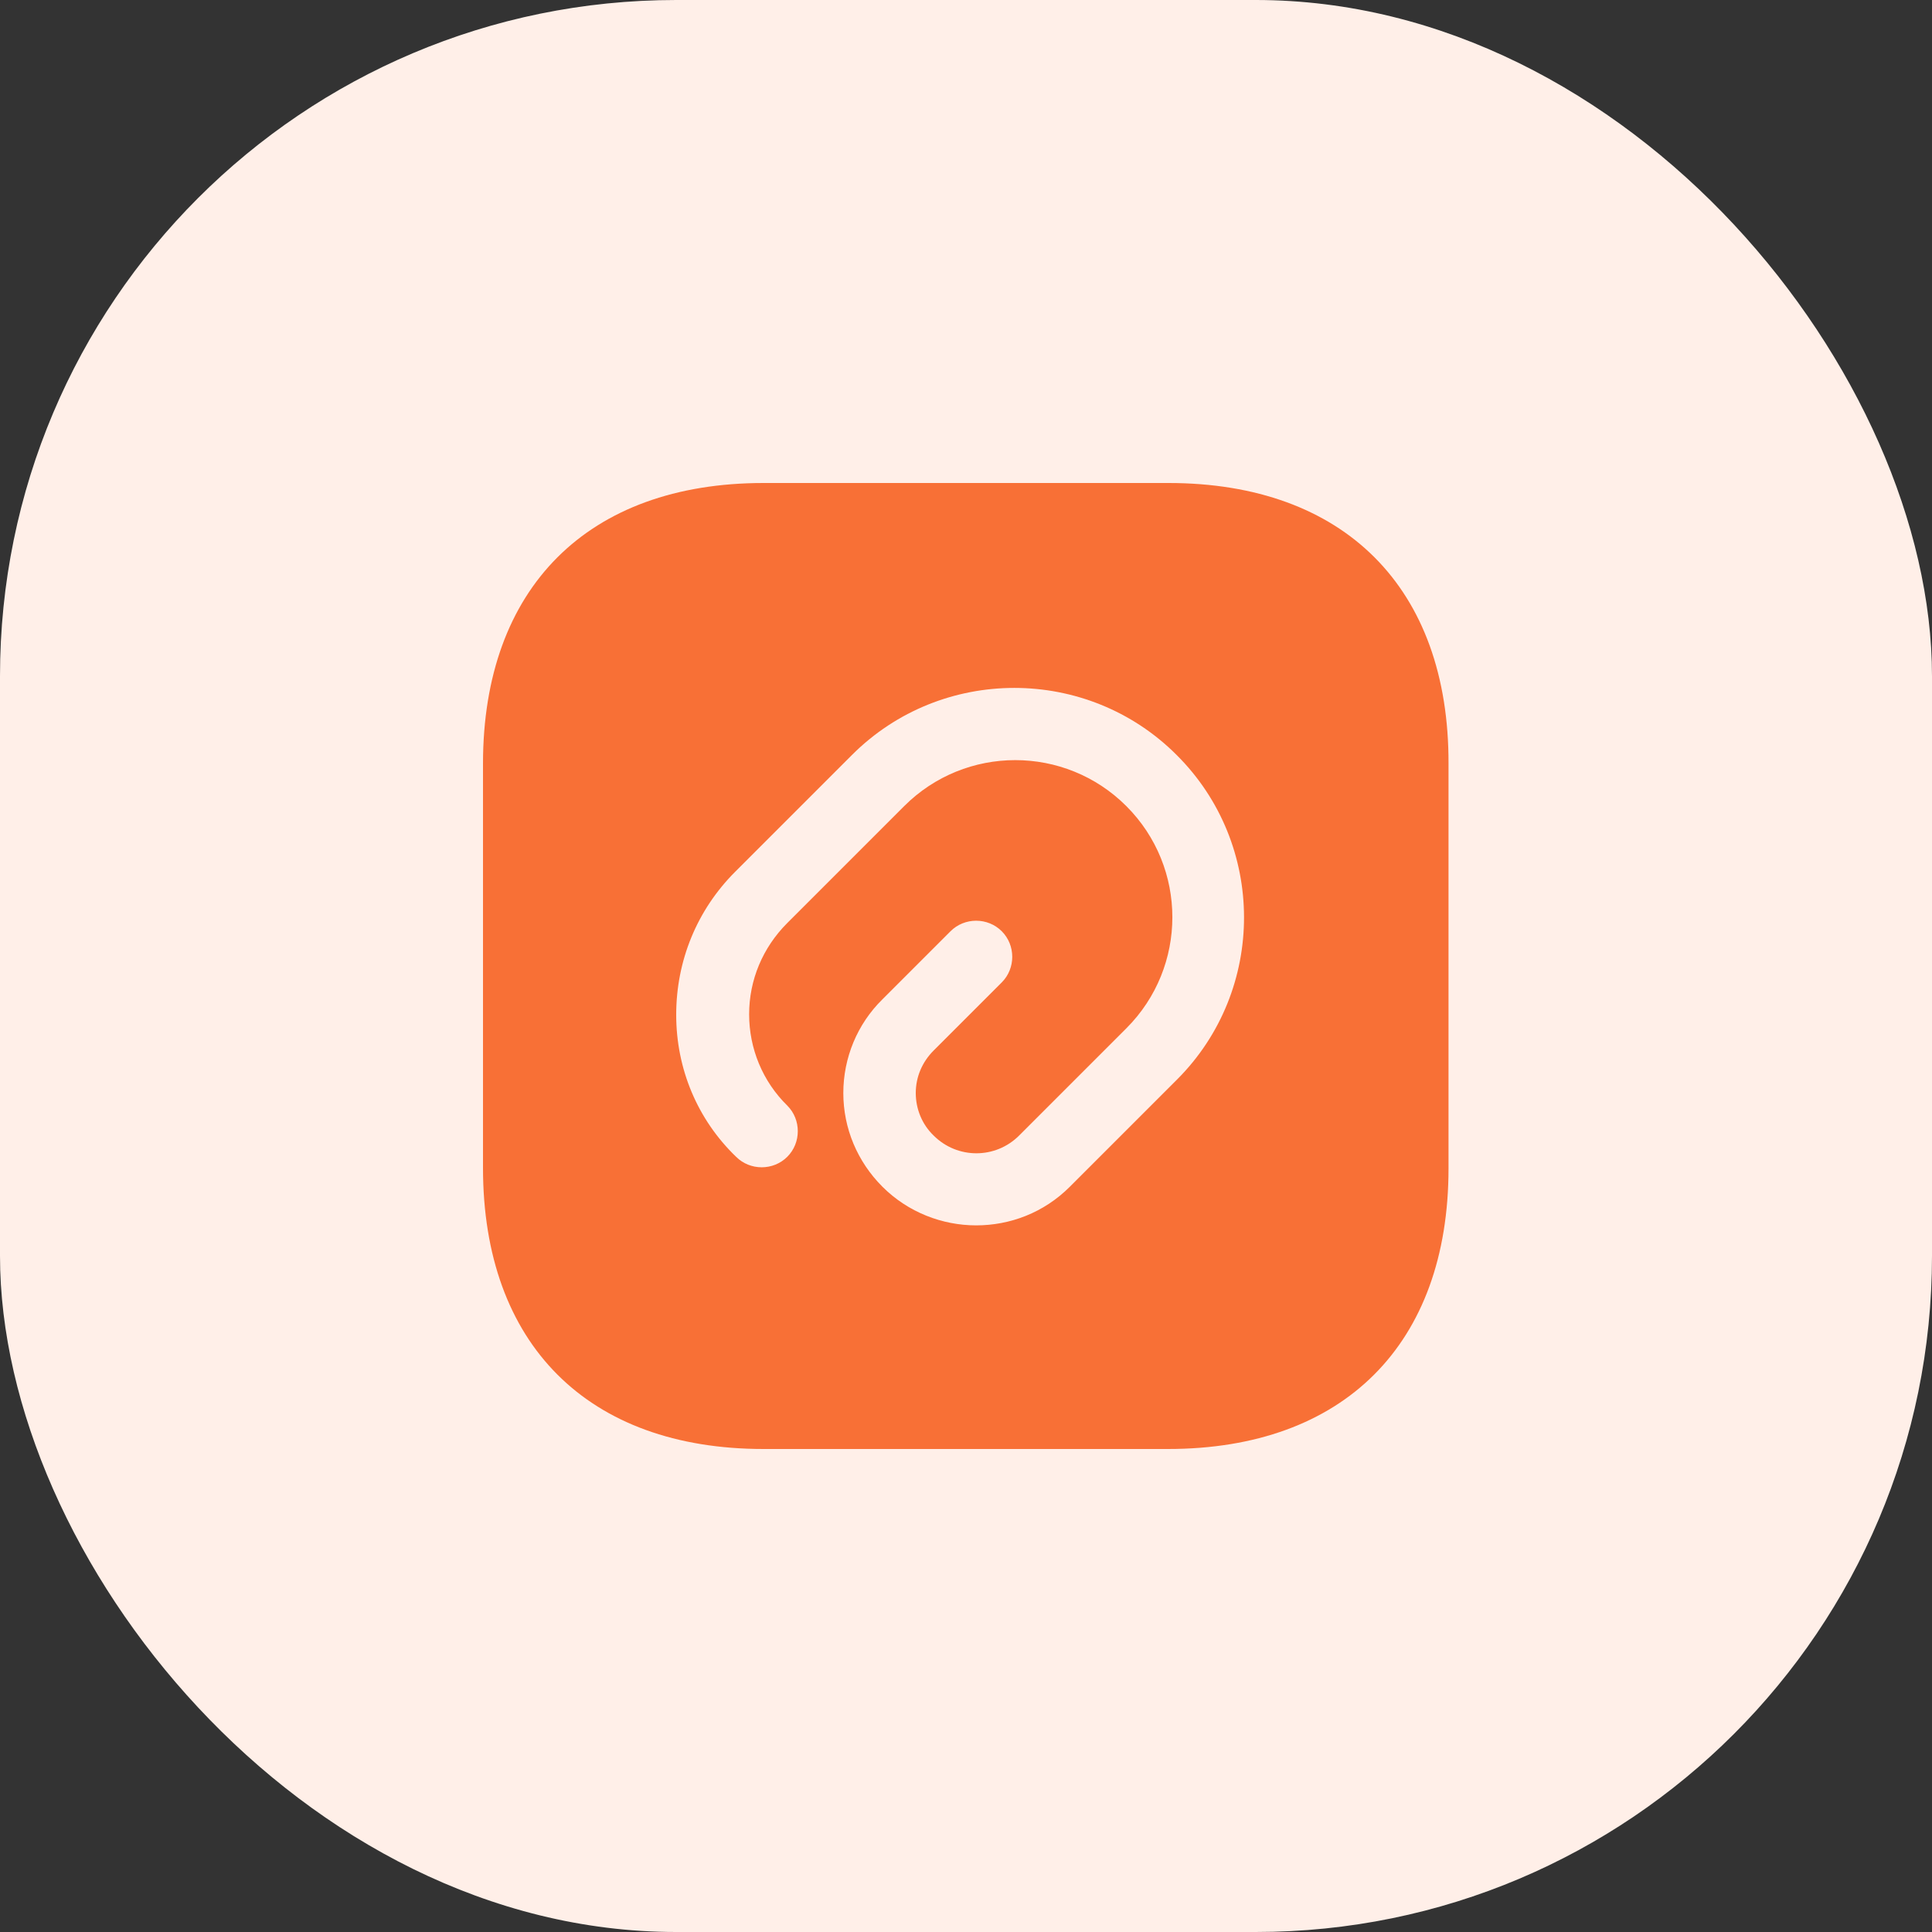 <svg width="40" height="40" viewBox="0 0 40 40" fill="none" xmlns="http://www.w3.org/2000/svg">
    <rect x="0" y="0" width="40" height="40" fill="#333333" stroke="none"/>
    <rect width="40" height="40" rx="14" fill="#FFEFE8"/>
    <path d="M24.19 10H15.81C12.17 10 10 12.17 10 15.81V24.18C10 27.83 12.17 30 15.81 30H24.18C27.82 30 29.99 27.83 29.99 24.19V15.81C30 12.17 27.83 10 24.19 10ZM24.37 22.35L22.15 24.57C21.61 25.11 20.91 25.37 20.21 25.37C19.51 25.37 18.8 25.1 18.27 24.57C17.75 24.05 17.46 23.36 17.46 22.63C17.46 21.9 17.75 21.2 18.27 20.69L19.68 19.28C19.97 18.99 20.45 18.99 20.74 19.28C21.03 19.57 21.03 20.05 20.74 20.34L19.33 21.75C19.09 21.99 18.96 22.3 18.96 22.63C18.96 22.96 19.09 23.28 19.33 23.51C19.82 24 20.61 24 21.1 23.51L23.32 21.29C24.59 20.02 24.59 17.96 23.32 16.69C22.05 15.42 19.99 15.42 18.72 16.69L16.3 19.11C15.79 19.62 15.51 20.29 15.51 21C15.51 21.71 15.79 22.39 16.3 22.89C16.59 23.18 16.59 23.66 16.3 23.95C16.01 24.24 15.53 24.24 15.24 23.95C14.44 23.18 14 22.13 14 21.01C14 19.89 14.43 18.84 15.22 18.05L17.64 15.63C19.49 13.78 22.51 13.78 24.36 15.63C26.22 17.48 26.22 20.5 24.37 22.35Z" fill="#F87036"/>
</svg>
